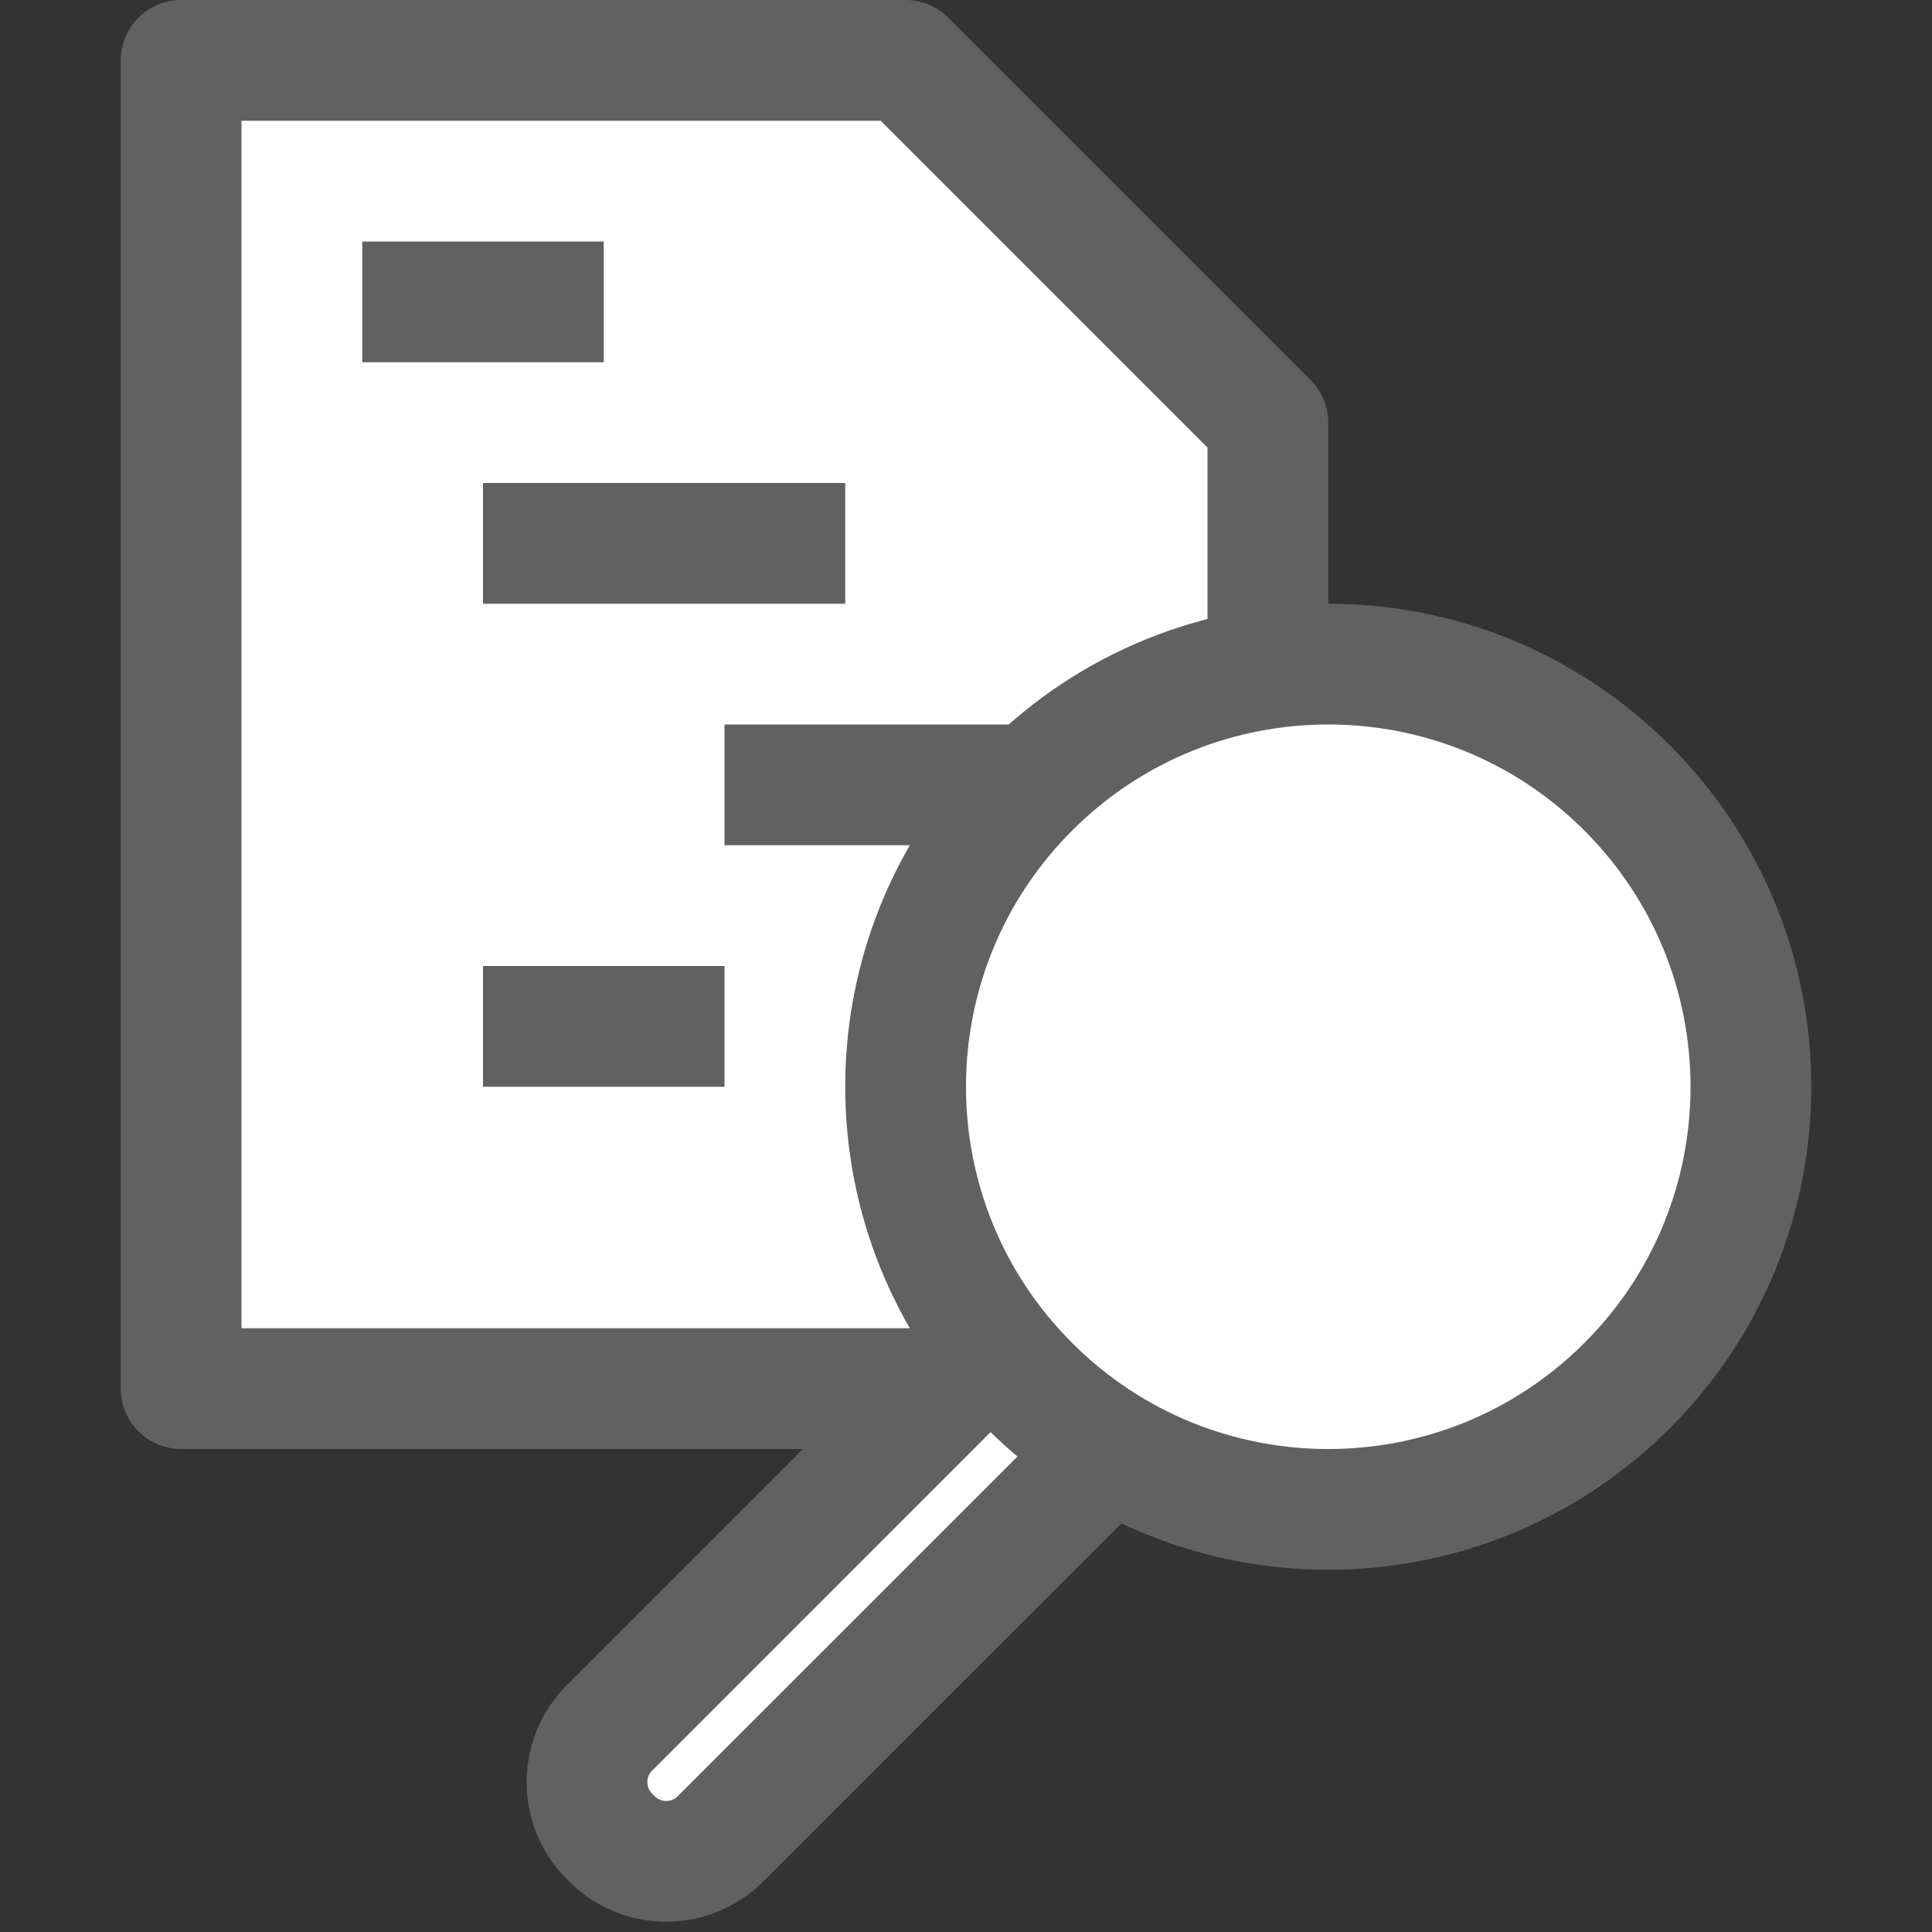 <svg width="16" height="16" viewBox="0 0 16 16" fill="none" xmlns="http://www.w3.org/2000/svg">
<rect x="0" y="0" width="16" height="16" fill="#333333" stroke="none"/>
<path d="M7.5 0.5H1.5V11.5L10.5 11.5V3.5L7.5 0.5Z" fill="#ffffff" stroke="#616161" stroke-linecap="round" stroke-linejoin="round"/>
<path d="M3.5 2.5H4.5M4.5 4.5H6.5M6.5 6.5H8.5M4.5 8.5H5.5" stroke="#616161" stroke-linecap="square" stroke-linejoin="round"/>
<path d="M5.967 15.228L10.914 10.282L9.994 9.362L5.048 14.309C4.799 14.557 4.799 14.96 5.048 15.209L5.067 15.228C5.316 15.477 5.719 15.477 5.967 15.228Z" fill="#ffffff" stroke="#616161"/>
<path d="M8.525 6.525C7.158 7.892 7.158 10.108 8.525 11.475C9.892 12.842 12.108 12.842 13.475 11.475C14.842 10.108 14.842 7.892 13.475 6.525C12.108 5.158 9.892 5.158 8.525 6.525Z" fill="#ffffff" stroke="#616161"/>
</svg>
